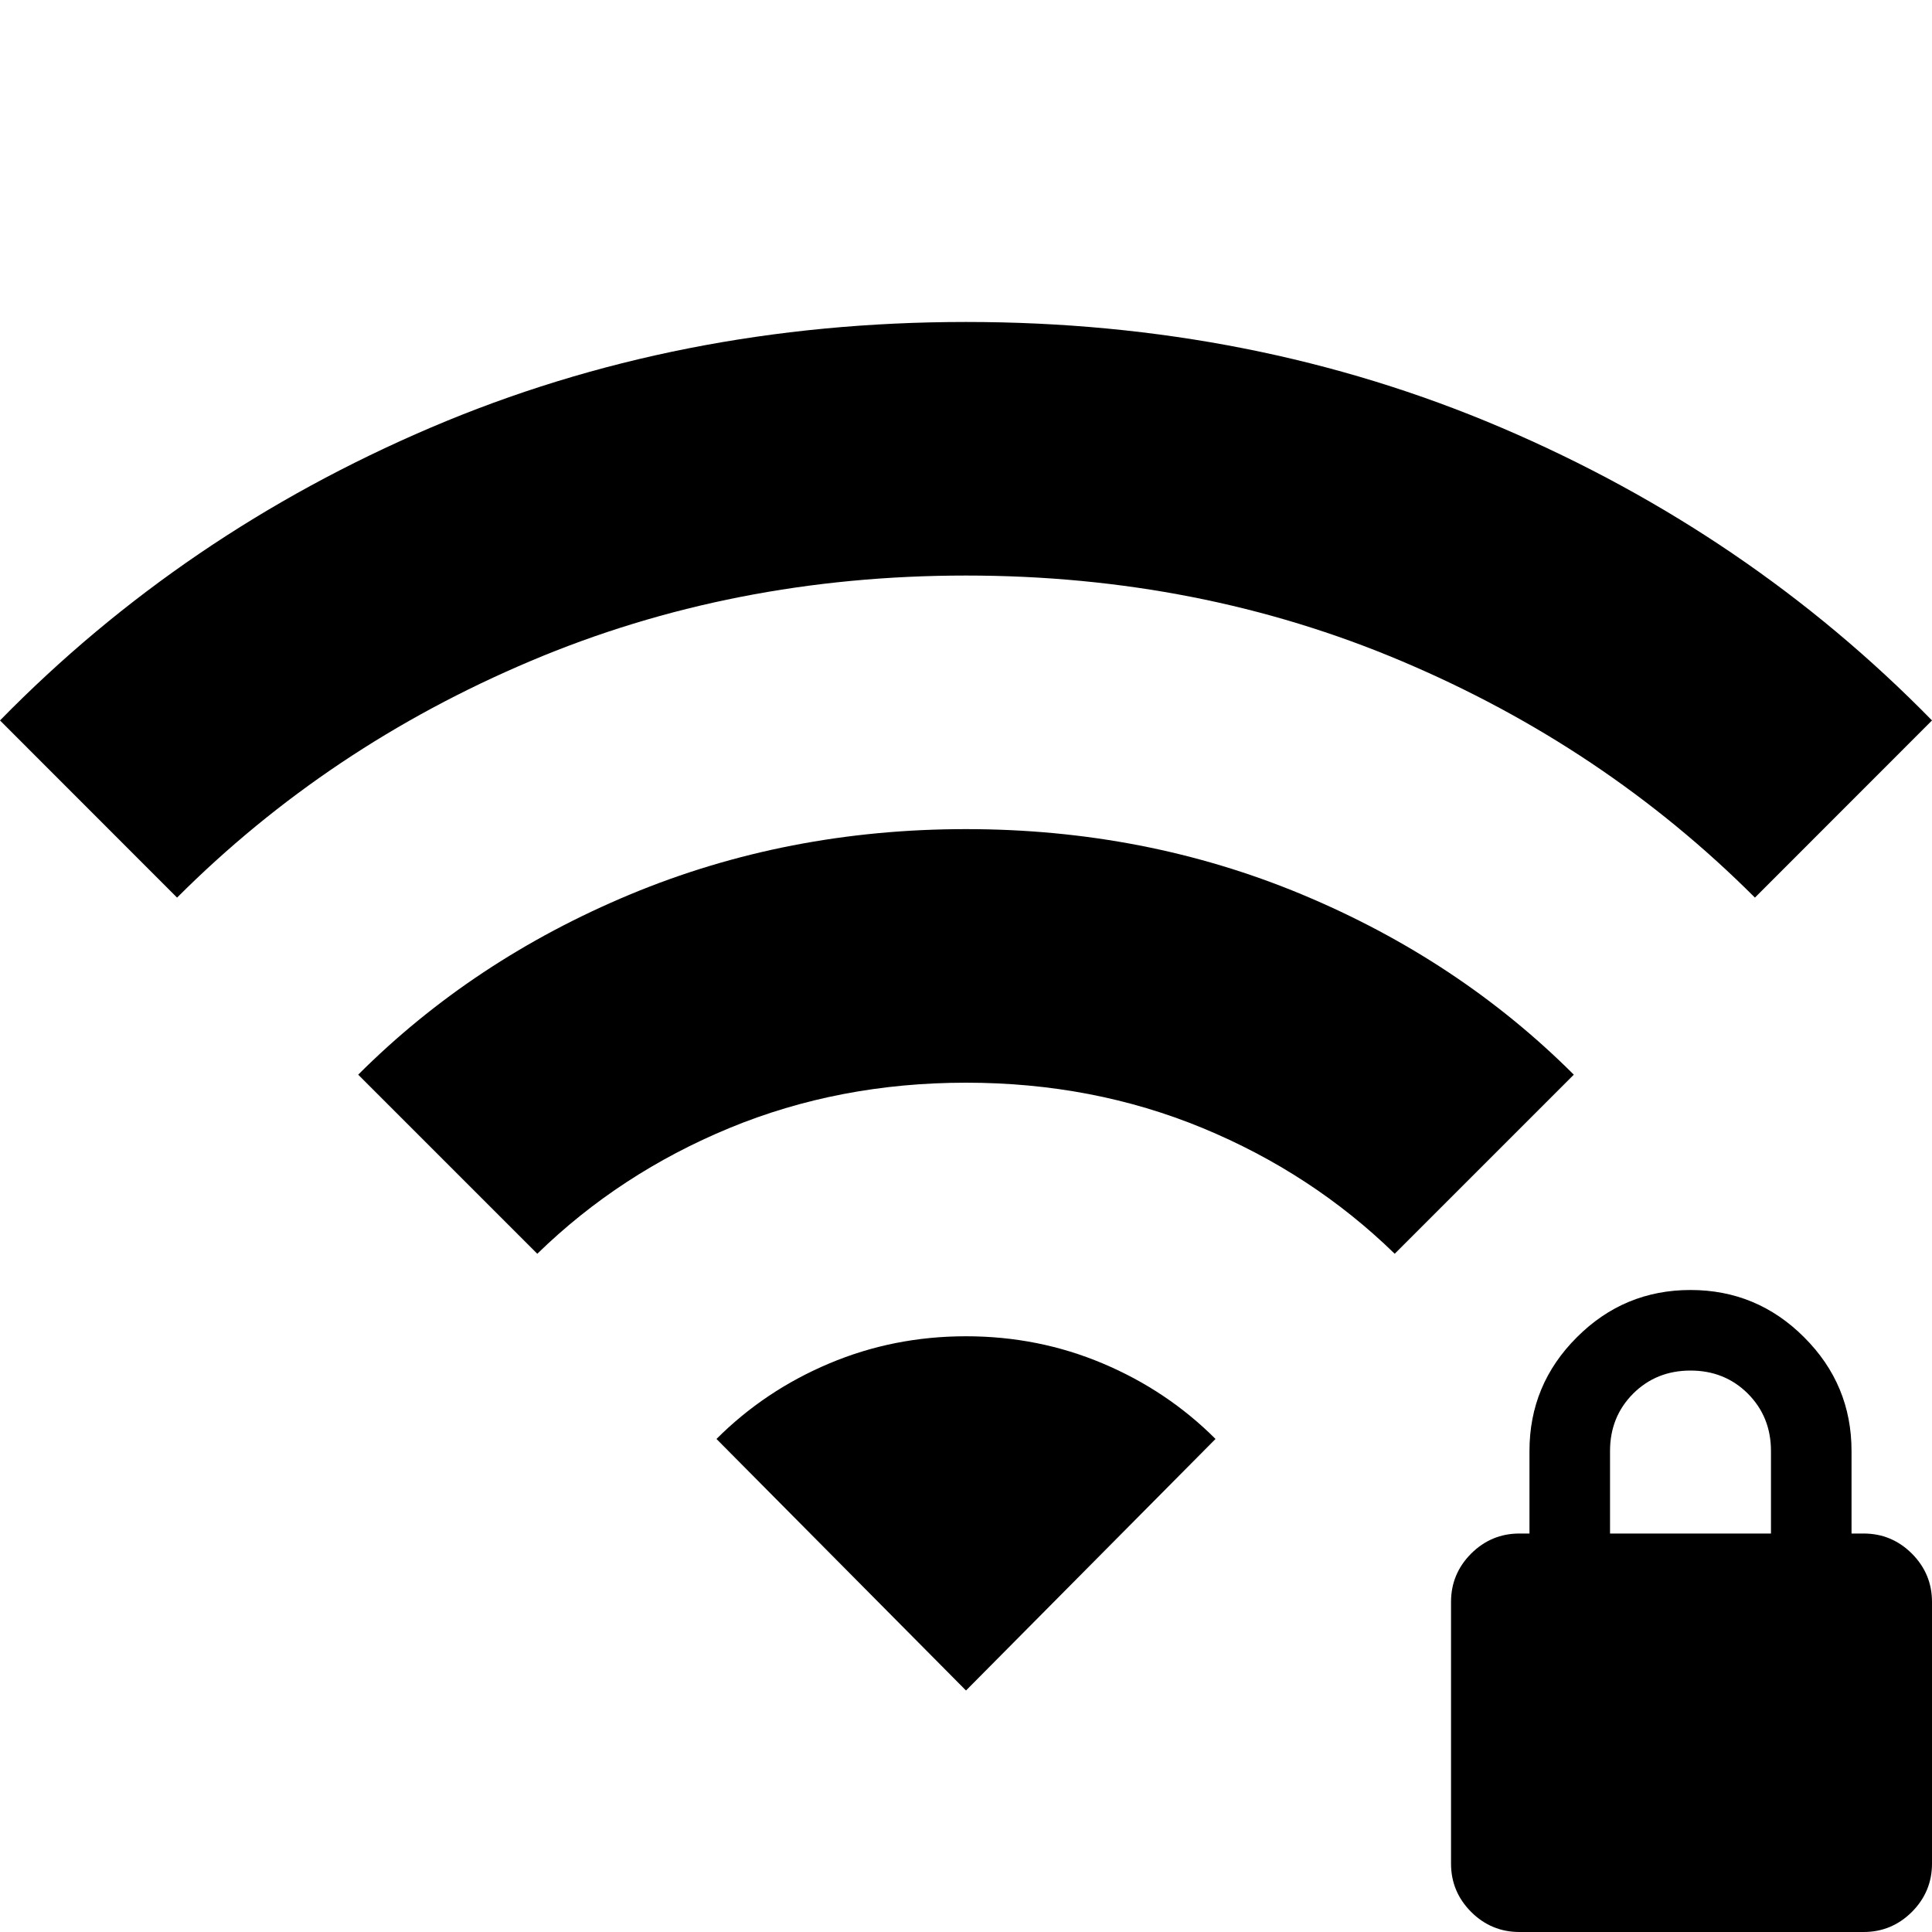 <svg xmlns="http://www.w3.org/2000/svg" height="20" width="20"><path d="M15.729 20Q15.438 20 15.229 19.792Q15.021 19.583 15.021 19.292V16.583Q15.021 16.292 15.229 16.083Q15.438 15.875 15.729 15.875H15.833V15.021Q15.833 14.333 16.323 13.844Q16.812 13.354 17.5 13.354Q18.188 13.354 18.677 13.844Q19.167 14.333 19.167 15.021V15.875H19.292Q19.583 15.875 19.792 16.083Q20 16.292 20 16.583V19.292Q20 19.583 19.792 19.792Q19.583 20 19.292 20ZM16.667 15.875H18.333V15.021Q18.333 14.667 18.094 14.427Q17.854 14.188 17.5 14.188Q17.146 14.188 16.906 14.427Q16.667 14.667 16.667 15.021ZM5.562 12.979 3.708 11.125Q4.896 9.938 6.521 9.26Q8.146 8.583 10 8.583Q11.854 8.583 13.479 9.26Q15.104 9.938 16.292 11.125L14.438 12.979Q13.583 12.146 12.448 11.677Q11.312 11.208 10 11.208Q8.688 11.208 7.552 11.677Q6.417 12.146 5.562 12.979ZM1.833 9.292 0 7.458Q1.896 5.521 4.458 4.427Q7.021 3.333 10 3.333Q12.979 3.333 15.542 4.427Q18.104 5.521 20 7.458L18.167 9.292Q16.604 7.729 14.51 6.844Q12.417 5.958 10 5.958Q7.583 5.958 5.49 6.844Q3.396 7.729 1.833 9.292ZM10 17.5 12.583 14.896Q12.083 14.396 11.417 14.115Q10.75 13.833 10 13.833Q9.25 13.833 8.583 14.115Q7.917 14.396 7.417 14.896Z"/></svg>